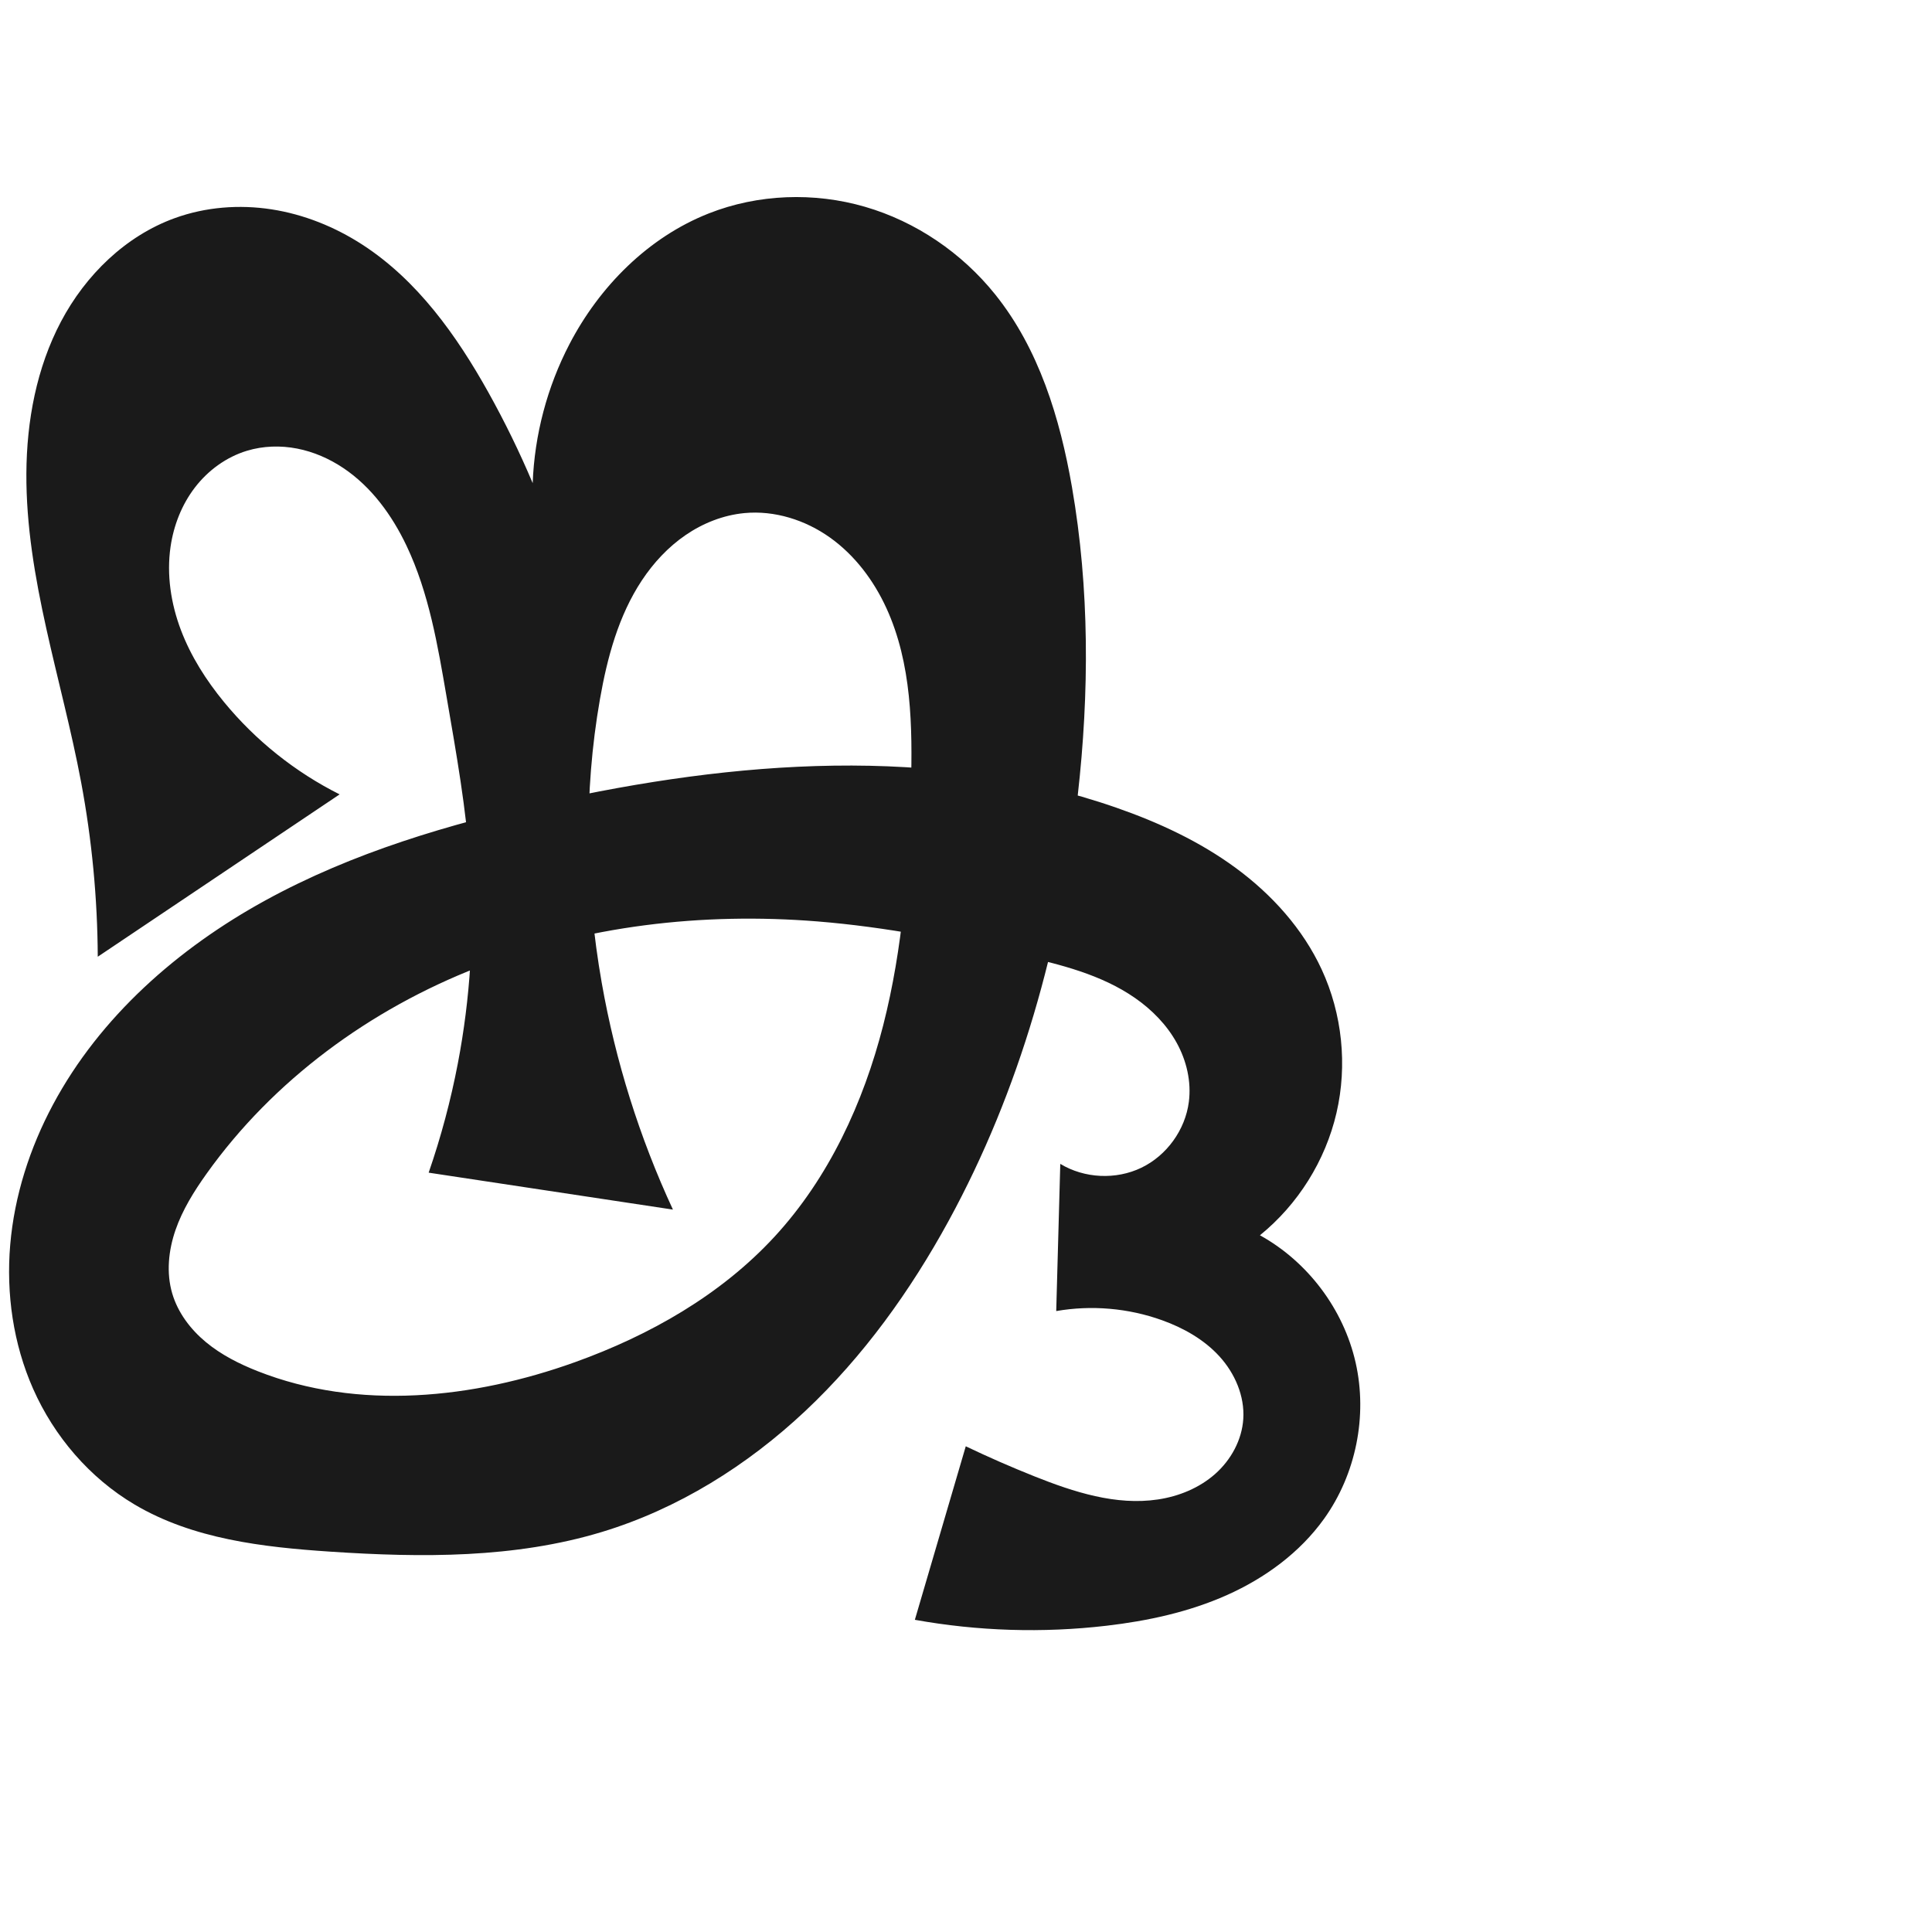 <?xml version="1.0" encoding="UTF-8" standalone="no"?>
<svg
   xmlns:dc="http://purl.org/dc/elements/1.1/"
   xmlns:cc="http://creativecommons.org/ns#"
   xmlns:rdf="http://www.w3.org/1999/02/22-rdf-syntax-ns#"
   xmlns:svg="http://www.w3.org/2000/svg"
   xmlns="http://www.w3.org/2000/svg"
   xmlns:sodipodi="http://sodipodi.sourceforge.net/DTD/sodipodi-0.dtd"
   xmlns:inkscape="http://www.inkscape.org/namespaces/inkscape"
   xml:space="preserve"
   width="1000"
   height="1000"
   version="1.1"
   style="clip-rule:evenodd;fill-rule:evenodd;image-rendering:optimizeQuality;shape-rendering:geometricPrecision;text-rendering:geometricPrecision"
   viewBox="0 0 1000 1000"
   id="svg10"
   sodipodi:docname="ങ്കു.svg"
   inkscape:version="1.0.1 (3bc2e813f5, 2020-09-07)"><sodipodi:namedview
   pagecolor="#ffffff"
   bordercolor="#666666"
   borderopacity="1"
   objecttolerance="10"
   gridtolerance="10"
   guidetolerance="10"
   inkscape:pageopacity="0"
   inkscape:pageshadow="2"
   inkscape:window-width="1920"
   inkscape:window-height="1015"
   id="namedview12"
   showgrid="false"
   inkscape:zoom="0.9588368"
   inkscape:cx="315.44364"
   inkscape:cy="505.33877"
   inkscape:window-x="1920"
   inkscape:window-y="0"
   inkscape:window-maximized="1"
   inkscape:current-layer="svg10"
   showguides="true"
   inkscape:guide-bbox="true"
   inkscape:document-rotation="0"
   inkscape:snap-to-guides="true"><sodipodi:guide
     position="0,1000"
     orientation="0,1"
     id="guide16"
     inkscape:label=""
     inkscape:locked="true"
     inkscape:color="rgb(0,0,255)" /><sodipodi:guide
     position="1763.312,2036.169"
     orientation="1000,0"
     id="guide18" /><sodipodi:guide
     position="0,200"
     orientation="0,1"
     id="guide20"
     inkscape:label="base"
     inkscape:locked="true"
     inkscape:color="rgb(0,0,255)" /><inkscape:grid
     type="xygrid"
     id="grid24"
     originx="-473.376"
     originy="-489.692" /><sodipodi:guide
     position="0,0"
     orientation="0,1"
     id="guide34"
     inkscape:label="bottom"
     inkscape:locked="true"
     inkscape:color="rgb(0,0,255)" /><sodipodi:guide
     position="225.051,1693.319"
     orientation="0,1"
     id="guide44"
     inkscape:label=""
     inkscape:locked="false"
     inkscape:color="rgb(0,0,255)" /><sodipodi:guide
     position="0,900"
     orientation="0,1"
     id="guide46"
     inkscape:label=""
     inkscape:locked="true"
     inkscape:color="rgb(0,0,255)" /><sodipodi:guide
     position="704.318,537.913"
     orientation="-1,0"
     id="guide841"
     inkscape:label="width"
     inkscape:locked="false"
     inkscape:color="rgb(0,0,255)" /><sodipodi:guide
     position="0,1000"
     orientation="0,1000"
     id="guide860" /><sodipodi:guide
     position="1000,1000"
     orientation="1000,0"
     id="guide862" /><sodipodi:guide
     position="1000,0"
     orientation="0,-1000"
     id="guide864" /><sodipodi:guide
     position="1.143,802.938"
     orientation="-1000,0"
     id="guide866" /></sodipodi:namedview>
 <defs
   id="defs4"><inkscape:path-effect
   effect="spiro"
   id="path-effect1521"
   is_visible="true"
   lpeversion="1" /><inkscape:path-effect
   effect="spiro"
   id="path-effect858"
   is_visible="true"
   lpeversion="1" /><inkscape:path-effect
   effect="spiro"
   id="path-effect854"
   is_visible="true"
   lpeversion="1" />
  <style
   type="text/css"
   id="style2">
   <![CDATA[
    .fil0 {fill:#EF7F1A;fill-rule:nonzero}
   ]]>
  </style>
 <inkscape:path-effect
   effect="spiro"
   id="path-effect1214"
   is_visible="true"
   lpeversion="1" /><inkscape:path-effect
   effect="spiro"
   id="path-effect1195"
   is_visible="true"
   lpeversion="1" /><inkscape:path-effect
   effect="spiro"
   id="path-effect992"
   is_visible="true"
   lpeversion="1" /><inkscape:path-effect
   effect="spiro"
   id="path-effect287"
   is_visible="true"
   lpeversion="1" /><inkscape:path-effect
   effect="spiro"
   id="path-effect1032"
   is_visible="true"
   lpeversion="1" /><inkscape:path-effect
   effect="spiro"
   id="path-effect1218"
   is_visible="true"
   lpeversion="1" /><inkscape:path-effect
   effect="spiro"
   id="path-effect309"
   is_visible="true"
   lpeversion="1" /><inkscape:path-effect
   effect="spiro"
   id="path-effect1176"
   is_visible="true"
   lpeversion="1" /></defs>
 
<path
   id="path1164-3-3-2-0"
   style="display:inline;fill:#1a1a1a;fill-rule:nonzero;stroke:none;stroke-width:2.837;stroke-linecap:butt;stroke-linejoin:miter;stroke-miterlimit:4;stroke-dasharray:none;stroke-opacity:1"
   d="m 50.601,495.201 c -0.152,-30.274 -3.038,-60.535 -8.61,-90.292 -9.987,-53.332 -28.643,-105.661 -28.339,-159.919 0.152,-27.129 5.26,-54.596 17.934,-78.583 12.674,-23.987 33.363,-44.268 58.871,-53.507 15.929,-5.77 33.346,-7.131 50.089,-4.543 16.743,2.587 32.803,9.066 47.021,18.277 28.408,18.403 48.748,46.918 65.231,76.481 8.485,15.219 16.14,30.901 22.92,46.953 0.94,-24.996 7.494,-49.765 19.039,-71.954 15.541,-29.869 40.778,-55.296 72.102,-67.645 25.558,-10.076 54.482,-11.097 80.863,-3.433 26.381,7.664 50.112,23.879 67.325,45.29 22.674,28.204 33.604,64.093 39.794,99.748 9.137,52.628 8.999,106.599 2.989,159.674 -8.689,76.733 -29.852,152.527 -66.885,220.292 -19.753,36.145 -44.081,70.035 -74.087,98.253 -30.006,28.218 -65.844,50.667 -105.259,62.628 -45.184,13.713 -93.379,13.343 -140.495,10.219 C 136.055,800.815 99.845,796.635 69.63,778.723 46.432,764.971 28.05,743.523 17.143,718.86 6.853,695.592 3.126,669.619 5.291,644.271 7.456,618.922 15.415,594.206 27.414,571.772 51.734,526.301 92.152,490.827 137.369,466.038 c 45.217,-24.789 95.246,-39.561 145.586,-50.738 97.21,-21.584 200.81,-29.989 294.851,2.753 21.886,7.62 43.161,17.484 61.833,31.21 18.672,13.726 34.704,31.478 44.447,52.505 10.66,23.007 13.405,49.594 7.671,74.294 -5.735,24.7 -19.913,47.358 -39.62,63.315 24.785,13.683 43.278,38.286 49.532,65.898 6.254,27.612 0.166,57.782 -16.305,80.809 -12.548,17.543 -30.587,30.718 -50.28,39.513 -19.693,8.796 -41.04,13.398 -62.464,15.893 -32.943,3.836 -66.449,2.794 -99.09,-3.082 l 26.353,-89.81 c 11.69,5.585 23.565,10.782 35.6,15.579 20.358,8.114 42.173,15.188 63.846,11.944 10.837,-1.622 21.408,-5.929 29.616,-13.188 8.208,-7.259 13.887,-17.592 14.581,-28.527 0.75,-11.818 -4.339,-23.557 -12.309,-32.315 -7.97,-8.758 -18.611,-14.751 -29.756,-18.754 -17.436,-6.263 -36.506,-7.913 -54.758,-4.737 l 2.102,-76.183 c 12.485,7.557 28.808,8.335 41.956,2.002 13.147,-6.334 22.712,-19.584 24.584,-34.057 1.362,-10.532 -1.183,-21.392 -6.329,-30.682 -5.145,-9.29 -12.793,-17.06 -21.514,-23.12 -17.442,-12.121 -38.625,-17.363 -59.344,-22.041 -34.657,-7.825 -69.619,-14.742 -105.034,-17.593 -59.46,-4.788 -120.244,2.166 -175.839,23.791 -55.595,21.625 -105.802,58.275 -140.414,106.859 -6.449,9.052 -12.403,18.597 -16.035,29.101 -3.632,10.504 -4.824,22.102 -1.7,32.768 2.907,9.929 9.415,18.559 17.37,25.173 7.956,6.614 17.323,11.337 26.95,15.129 52.071,20.511 111.524,14.22 164.192,-4.705 38.642,-13.885 75.432,-34.758 103.264,-64.947 28.08,-30.458 45.977,-69.268 56.235,-109.405 10.257,-40.137 13.232,-81.771 14.353,-123.183 0.852,-31.466 0.425,-64.093 -12.68,-92.713 -6.552,-14.31 -16.312,-27.338 -29.116,-36.491 -12.804,-9.153 -28.758,-14.228 -44.425,-12.731 -10.893,1.04 -21.393,5.195 -30.42,11.38 -9.027,6.185 -16.61,14.357 -22.649,23.482 -12.078,18.25 -17.897,39.918 -21.678,61.474 -8.502,48.466 -7.591,98.41 0.94,146.871 7.125,40.476 19.542,80.017 36.836,117.3 L 221.873,606.967 c 6.38,-18.451 11.432,-37.362 15.103,-56.536 6.434,-33.602 8.614,-68.024 6.35,-102.161 -1.95,-29.395 -7.167,-58.462 -12.159,-87.496 -4.589,-26.689 -9.118,-53.81 -20.737,-78.272 -7.497,-15.784 -18.147,-30.459 -32.653,-40.202 -7.253,-4.871 -15.414,-8.45 -23.99,-10.121 -8.576,-1.671 -17.566,-1.405 -25.929,1.125 -10.706,3.239 -20.169,10.16 -26.978,19.034 -6.809,8.874 -11.008,19.633 -12.609,30.704 -2.09,14.452 0.188,29.35 5.35,43.009 5.162,13.659 13.133,26.135 22.406,37.414 16.306,19.832 36.81,36.196 59.764,47.698 z"
   sodipodi:nodetypes="caaaacaaaaaaaaaaaaaacaaccaaaccaaaaaaaaaaaaccaaaaaaacc"
   inkscape:path-effect="#path-effect1521"
   inkscape:original-d="m 50.600969,495.20093 c 0,0 -9.659286,-60.07657 -8.610391,-90.29237 3.42305,-98.60873 -31.091213,-233.64765 48.465461,-292.00975 26.359751,-19.337294 68.459941,-2.01322 97.109731,13.73343 29.36405,16.13922 46.86432,48.45669 65.23104,76.48142 9.54655,14.56652 17.91823,41.71132 22.91957,46.95289 5.84843,-22.04444 6.32643,-50.64875 19.0392,-71.95448 16.8864,-28.30047 40.08436,-59.83996 72.10226,-67.64518 49.86835,-12.15674 110.05041,7.50394 148.18809,41.85734 26.59789,23.95866 32.71203,64.65769 39.79438,99.74765 10.53207,52.18183 10.31331,106.94651 2.98874,159.67428 -10.55887,76.01068 -25.6547,155.56782 -66.88503,220.29164 C 447.79578,699.7724 385.50941,761.50459 311.59811,792.91902 268.38416,811.28619 217.9019,806.97289 171.10346,803.13834 136.42986,800.29727 99.406051,796.71512 69.630004,778.72298 46.916273,764.99823 25.618147,744.00817 17.142657,718.85965 1.4461544,672.2849 1.9112193,613.78639 27.413629,571.77193 79.239972,486.38957 186.69487,441.9459 282.95563,415.30042 c 94.72589,-26.22062 202.13262,-29.86363 294.85092,2.75281 42.54151,14.96524 91.33702,41.1655 106.28022,83.71475 15.60347,44.42929 5.27881,121.26989 -31.94888,137.60866 -8.73749,36.24003 54.83986,101.46346 33.22697,146.70723 -18.04959,37.78445 -71.81462,46.56103 -112.74396,55.40643 -32.30016,6.98052 -98.75898,-5.52055 -99.08961,-3.08184 l 26.3533,-89.80996 c 32.19796,-18.33326 22.6804,14.64951 35.60027,15.57889 37.26069,2.68032 96.77444,5.84487 108.04415,-29.77165 6.65325,-21.02676 -22.54414,-40.80611 -42.06491,-51.06915 -16.2162,-8.52566 -7.31632,-3.8952 -54.75793,-4.73682 l 2.10171,-76.1828 c 12.99962,-21.97644 63.26294,-7.65523 66.5397,-32.05575 5.12678,-38.1767 -52.35186,-59.40312 -87.18685,-75.84296 -32.10367,-15.15084 -69.76116,-21.59275 -105.03436,-17.59335 -113.33287,12.85008 -240.26623,45.58781 -316.25288,130.64952 -14.292498,15.99945 -23.599398,41.23209 -17.735894,61.86888 5.457457,19.20769 25.594604,33.36748 44.319914,40.30159 51.34576,19.01368 111.80469,11.21571 164.19202,-4.70516 38.90643,-11.82393 78.59036,-32.62498 103.26444,-64.94688 49.16263,-64.40077 80.7391,-152.20517 70.58812,-232.58788 -6.93559,-54.92091 -30.9538,-138.78213 -86.22104,-141.93526 -40.57838,-2.31509 -61.70203,57.84162 -74.74705,96.33568 -15.71331,46.36782 -6.63491,98.50243 0.93966,146.8709 6.34067,40.48926 13.90281,107.72133 36.83625,117.30024 L 221.87329,606.96707 c 11.23545,-18.67984 11.96558,-37.28414 15.10338,-56.53647 5.48848,-33.67517 7.6463,-68.06649 6.35004,-102.16136 -1.1187,-29.42436 -6.35121,-58.62886 -12.15876,-87.49609 -5.32336,-26.46053 -4.48373,-56.72327 -20.7368,-78.27171 -19.2931,-25.57894 -51.05389,-54.95298 -82.5719,-49.19791 -20.84483,3.80619 -36.002804,28.85345 -39.586791,49.73763 -4.796705,27.95079 11.399547,57.25615 27.756411,80.42311 14.70074,20.82132 59.76354,47.69771 59.76354,47.69771 z" /></svg>
